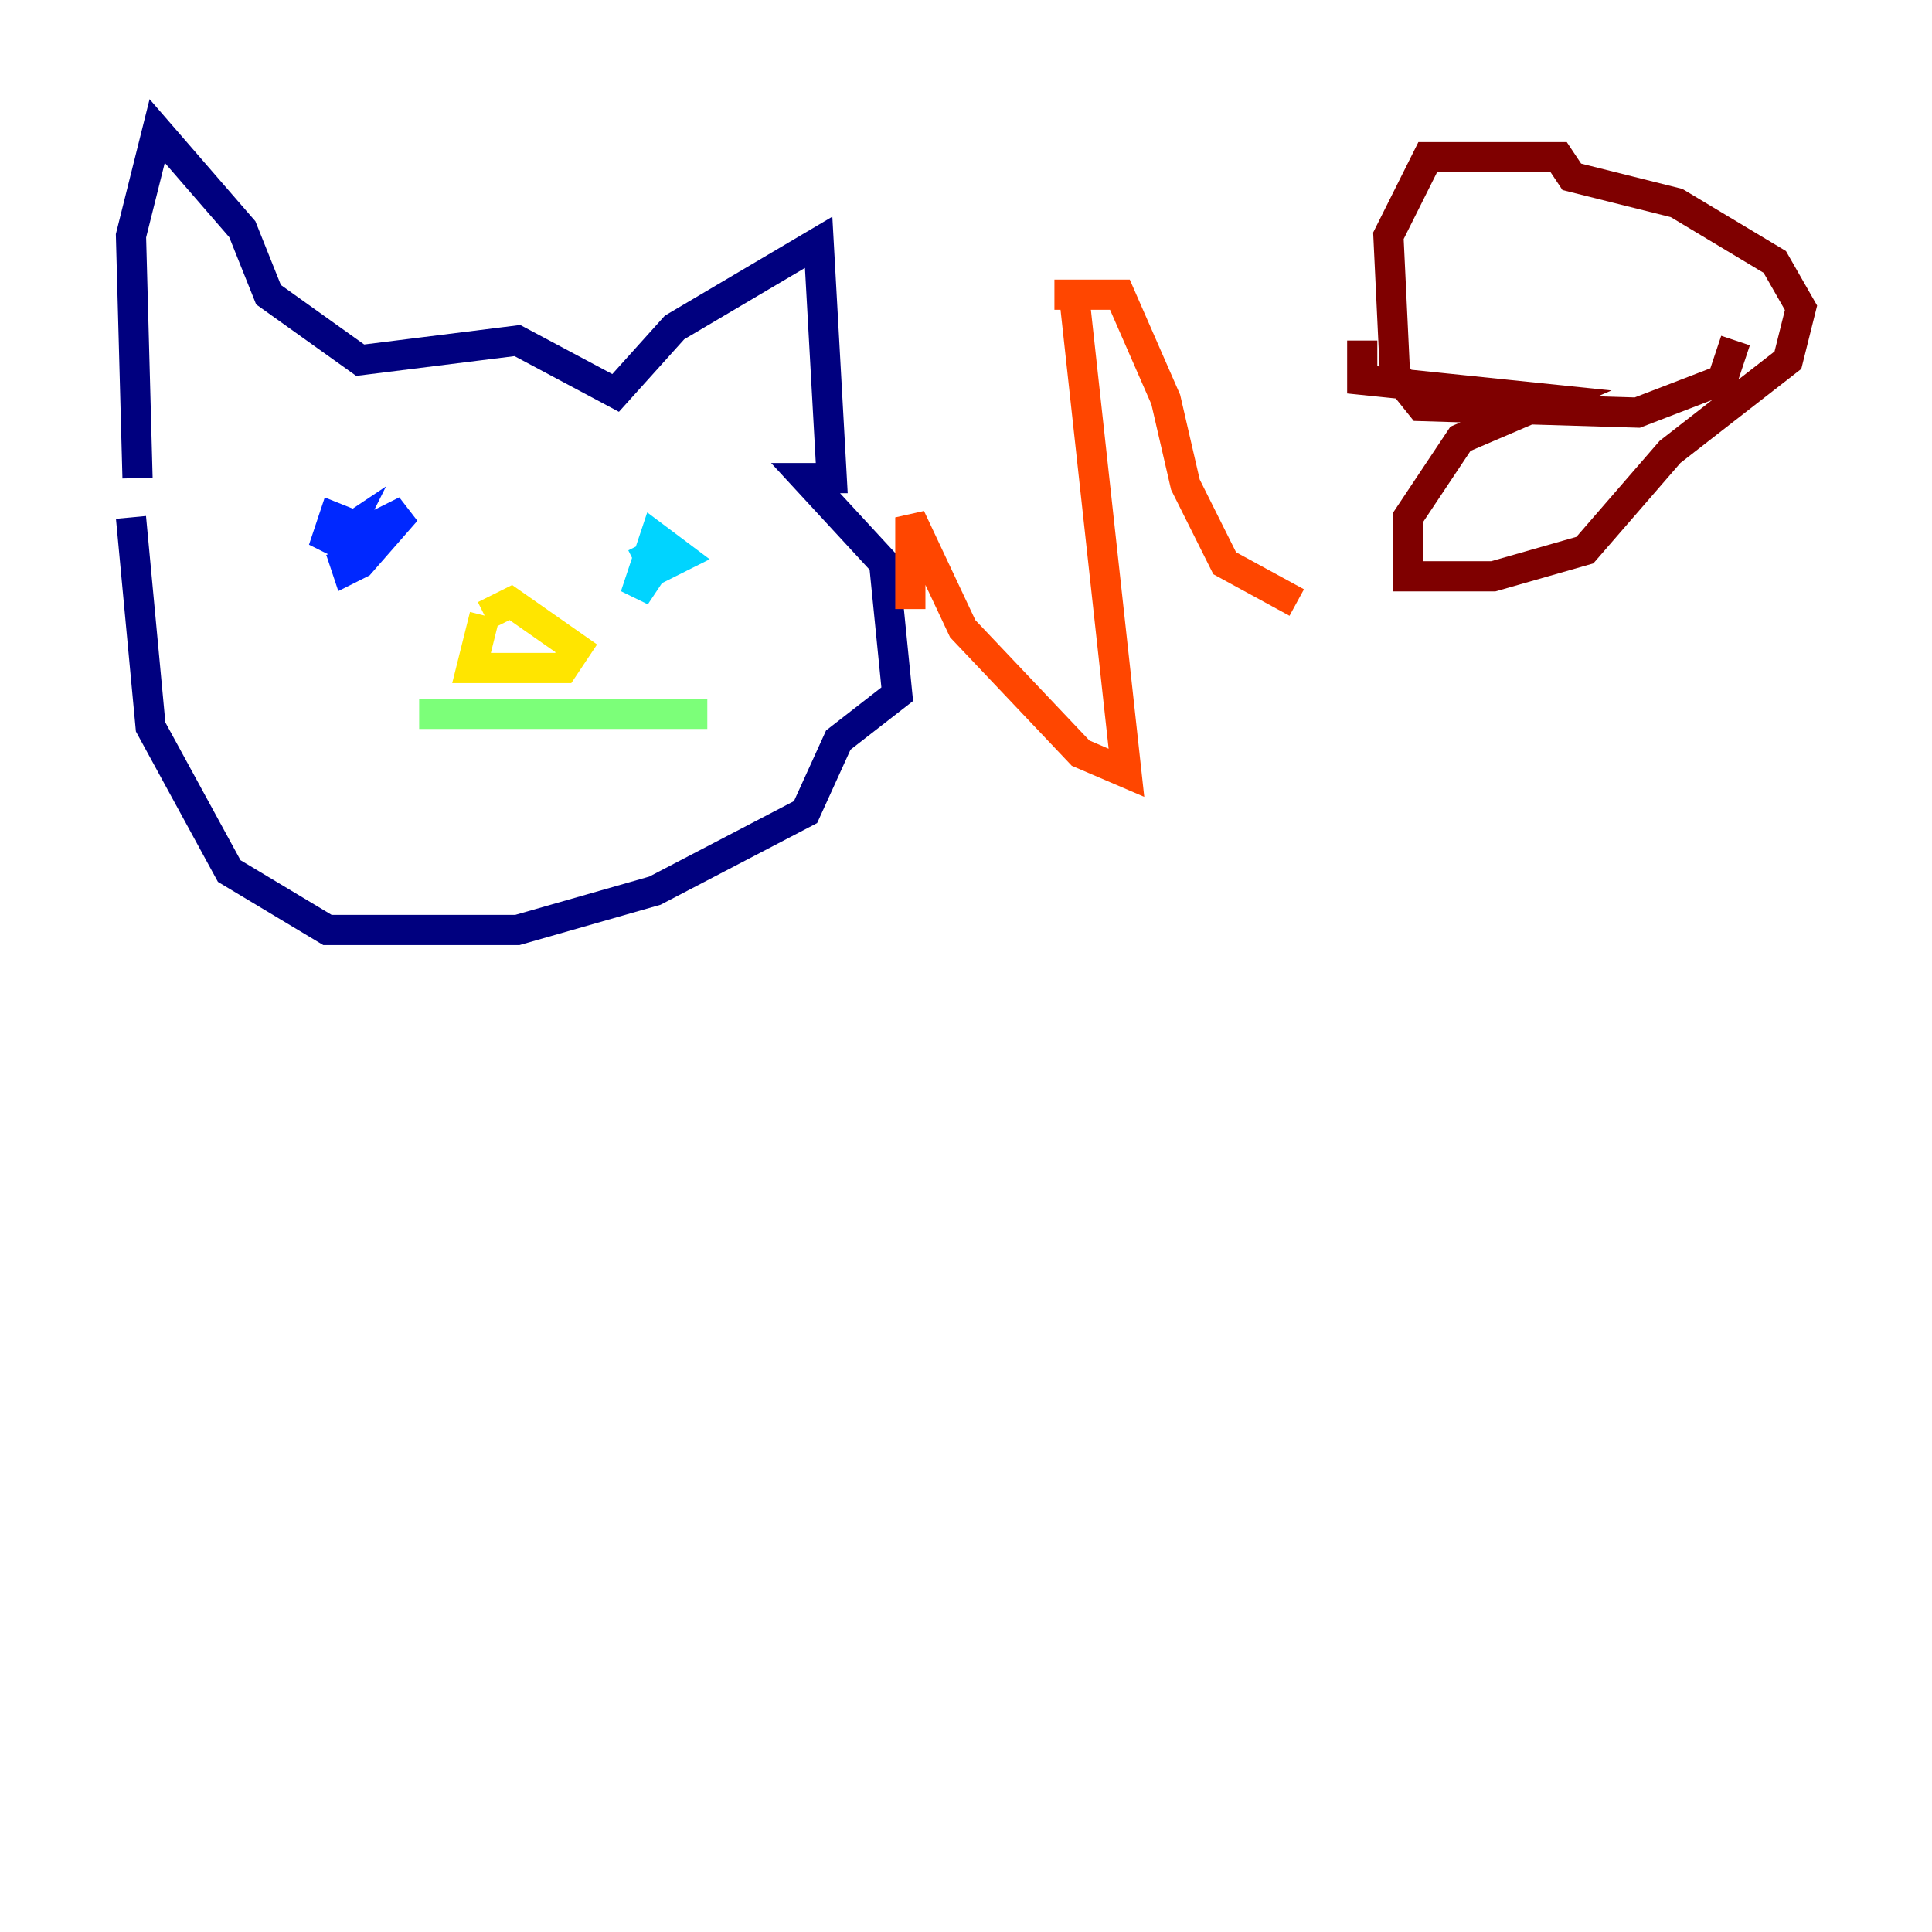 <?xml version="1.0" encoding="utf-8" ?>
<svg baseProfile="tiny" height="128" version="1.2" viewBox="0,0,128,128" width="128" xmlns="http://www.w3.org/2000/svg" xmlns:ev="http://www.w3.org/2001/xml-events" xmlns:xlink="http://www.w3.org/1999/xlink"><defs /><polyline fill="none" points="9.112,31.675 8.678,15.62 10.414,8.678 16.054,15.186 17.79,19.525 23.864,23.864 34.278,22.563 40.786,26.034 44.691,21.695 54.237,16.054 55.105,31.675 53.37,31.675 58.576,37.315 59.444,45.993 55.539,49.031 53.37,53.803 43.39,59.01 34.278,61.614 21.695,61.614 15.186,57.709 9.98,48.163 8.678,34.278" stroke="#00007f" stroke-width="2" /><polyline fill="none" points="22.563,36.447 22.997,37.749 23.864,37.315 26.902,33.844 24.298,35.146 22.129,34.278 21.695,35.58 22.563,36.014 22.997,35.146 21.695,36.014" stroke="#0028ff" stroke-width="2" /><polyline fill="none" points="42.522,36.014 43.39,37.749 45.125,36.881 43.39,35.58 42.088,39.485 42.956,38.183 42.088,37.749" stroke="#00d4ff" stroke-width="2" /><polyline fill="none" points="27.77,47.295 46.861,47.295" stroke="#7cff79" stroke-width="2" /><polyline fill="none" points="32.108,40.786 31.241,44.258 37.315,44.258 38.183,42.956 33.844,39.919 32.108,40.786" stroke="#ffe500" stroke-width="2" /><polyline fill="none" points="60.312,40.352 60.312,34.278 63.783,41.654 71.593,49.898 74.63,51.2 71.159,19.525 69.858,19.525 74.197,19.525 77.234,26.468 78.536,32.108 81.139,37.315 85.912,39.919" stroke="#ff4600" stroke-width="2" /><polyline fill="none" points="90.251,22.563 90.251,25.166 102.834,26.468 96.759,29.071 93.288,34.278 93.288,38.183 98.929,38.183 105.003,36.447 110.644,29.939 118.454,23.864 119.322,20.393 117.586,17.356 111.078,13.451 104.136,11.715 103.268,10.414 94.59,10.414 91.986,15.62 92.42,24.732 94.156,26.902 108.475,27.336 114.115,25.166 114.983,22.563" stroke="#7f0000" stroke-width="2" /></svg>